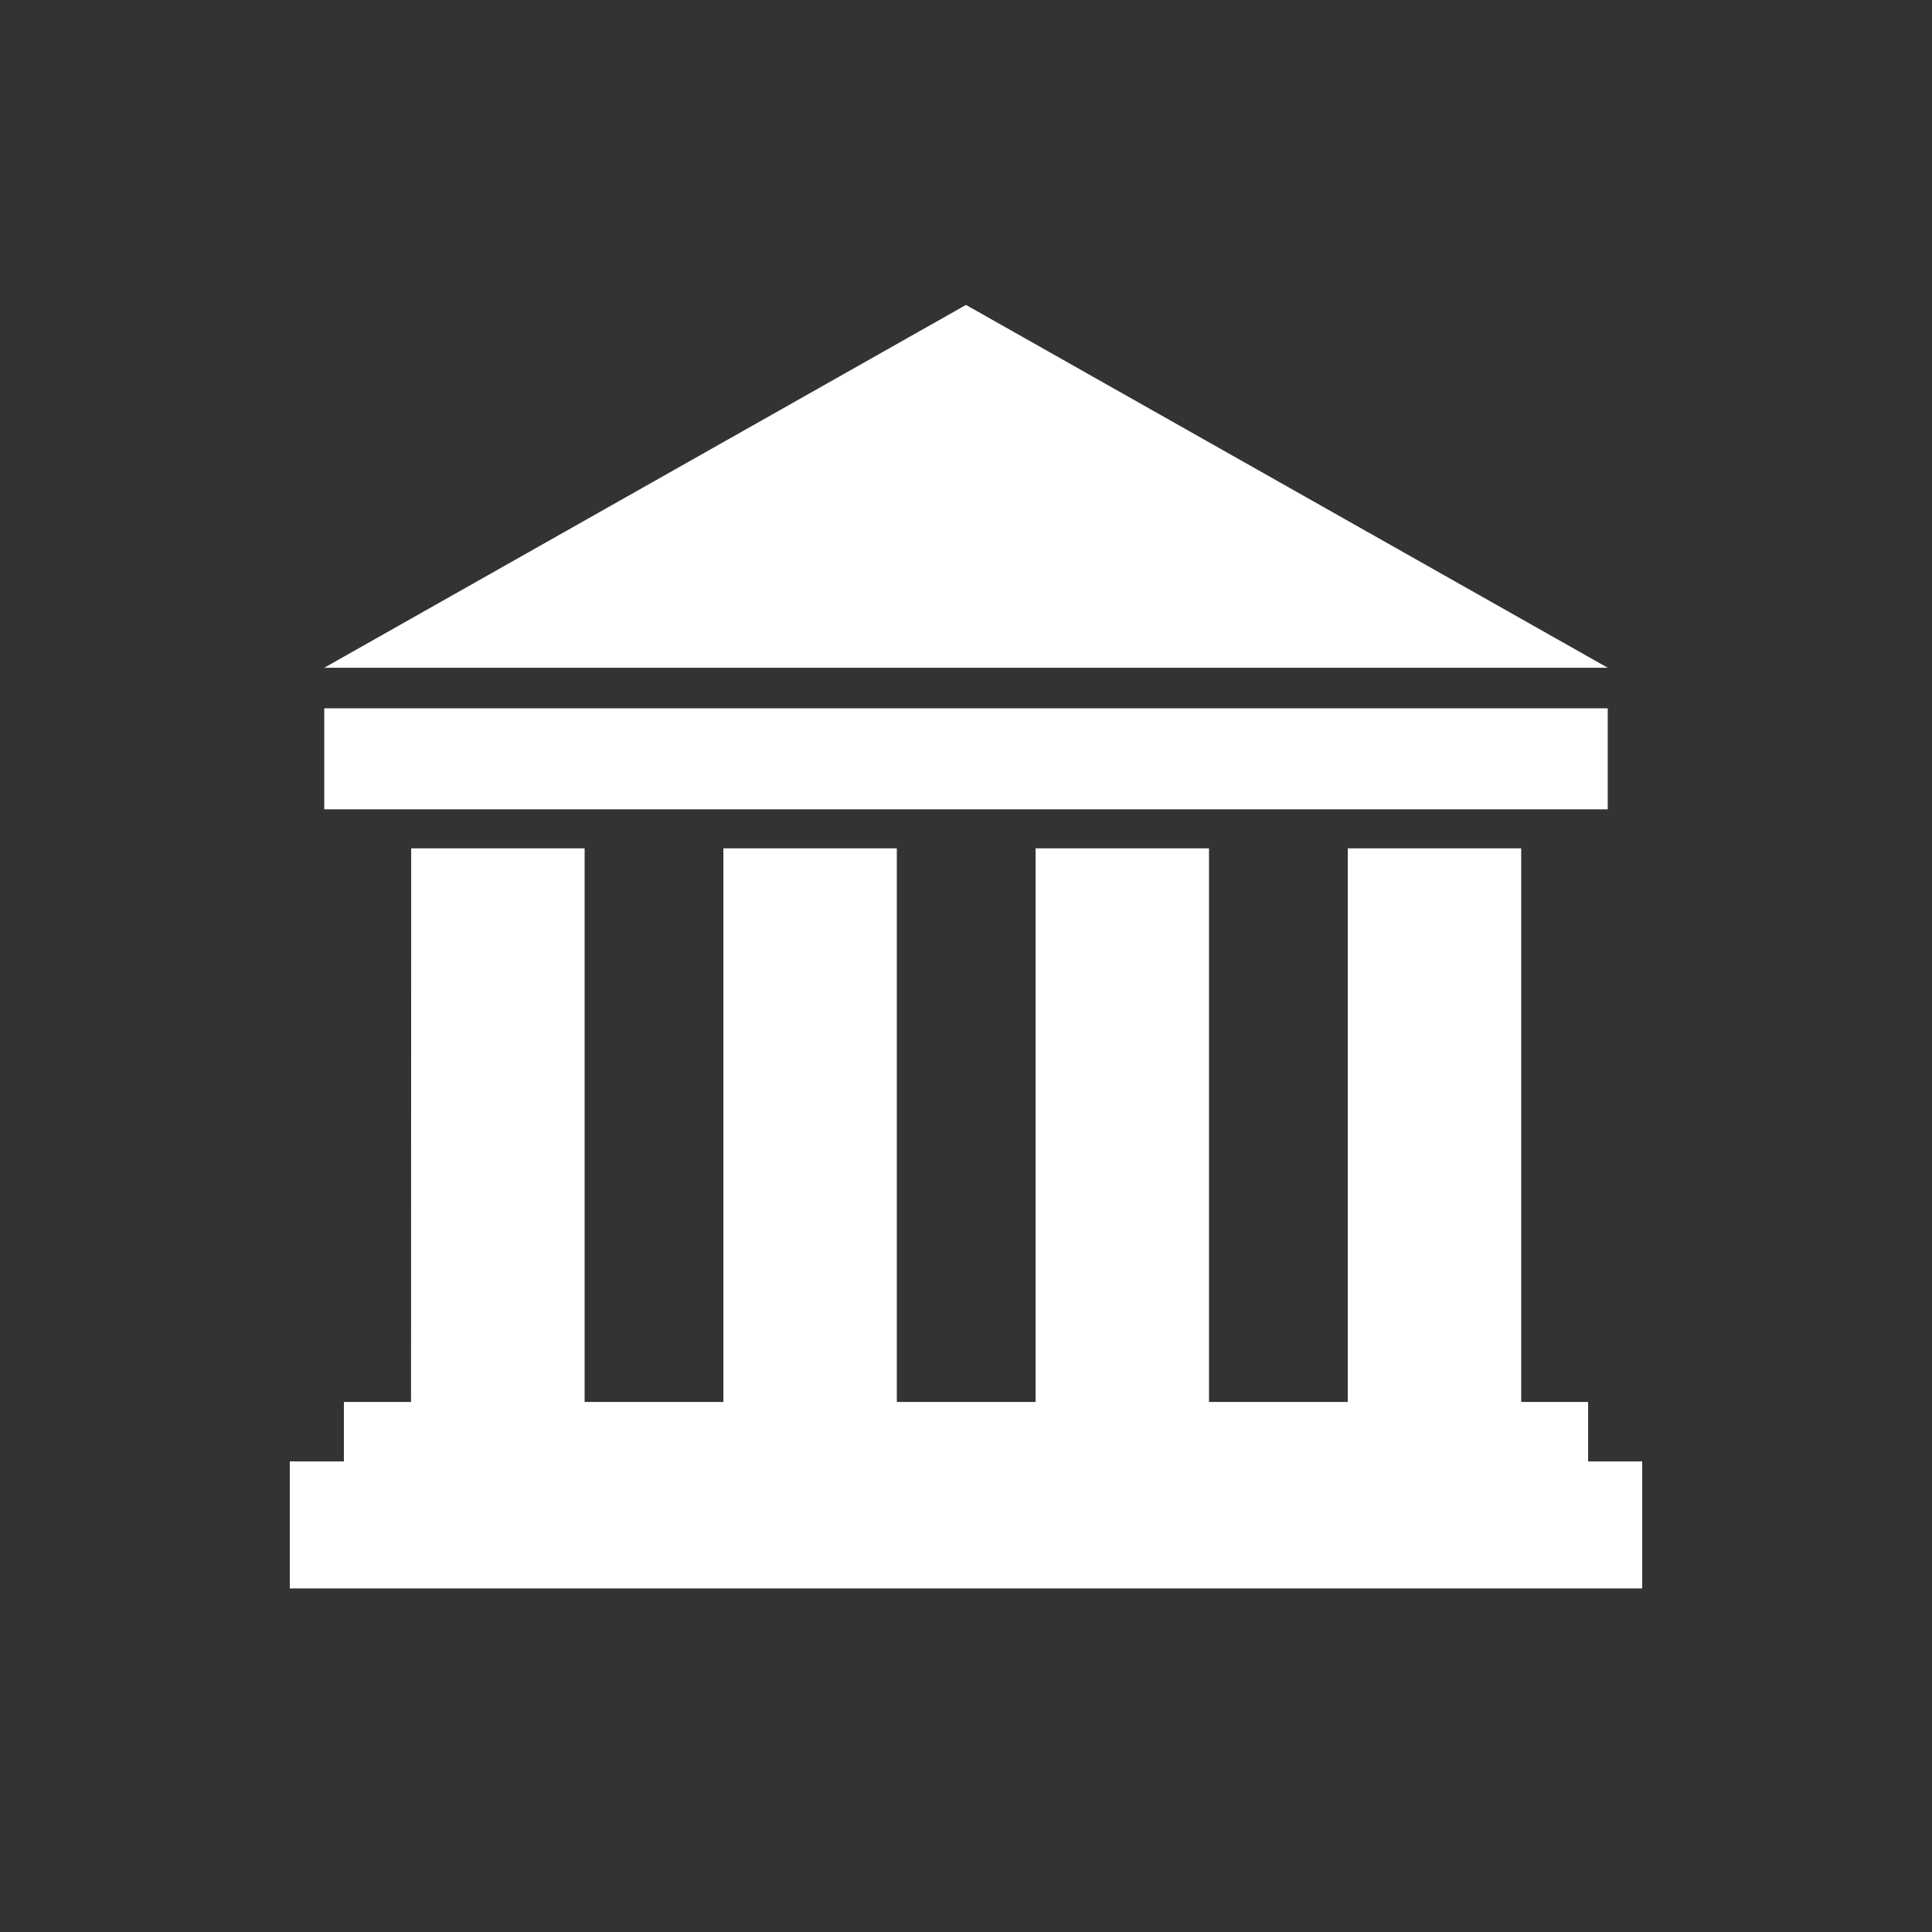 <?xml version="1.0" encoding="utf-8"?>
<!-- Generator: Adobe Illustrator 15.1.0, SVG Export Plug-In . SVG Version: 6.00 Build 0)  -->
<!DOCTYPE svg PUBLIC "-//W3C//DTD SVG 1.1 Basic//EN" "http://www.w3.org/Graphics/SVG/1.1/DTD/svg11-basic.dtd">
<svg version="1.1" baseProfile="basic" id="Layer_1"
	 xmlns="http://www.w3.org/2000/svg" xmlns:xlink="http://www.w3.org/1999/xlink" x="0px" y="0px" width="100px" height="100px"
	 viewBox="0 0 100 100" xml:space="preserve">
<rect x="0" y="0" width="100" height="100" fill="#333333" stroke="none"/>
<g>
	<polygon fill="#FFFFFF" points="49.999,15.783 16.784,34.562 83.216,34.562 	"/>
	<rect x="16.784" y="36.662" fill="#FFFFFF" width="66.432" height="5.229"/>
	<polygon fill="#FFFFFF" points="82.2,75.642 82.2,72.566 78.737,72.566 78.737,43.909 69.76,43.909 69.76,72.566 62.578,72.566 
		62.578,43.909 53.602,43.909 53.602,72.566 46.419,72.566 46.419,43.909 37.442,43.909 37.442,72.566 30.26,72.566 30.26,43.909 
		21.283,43.909 21.275,72.566 17.8,72.566 17.8,75.642 15,75.642 15,82.217 85,82.217 85,75.642 	"/>
</g>
</svg>
